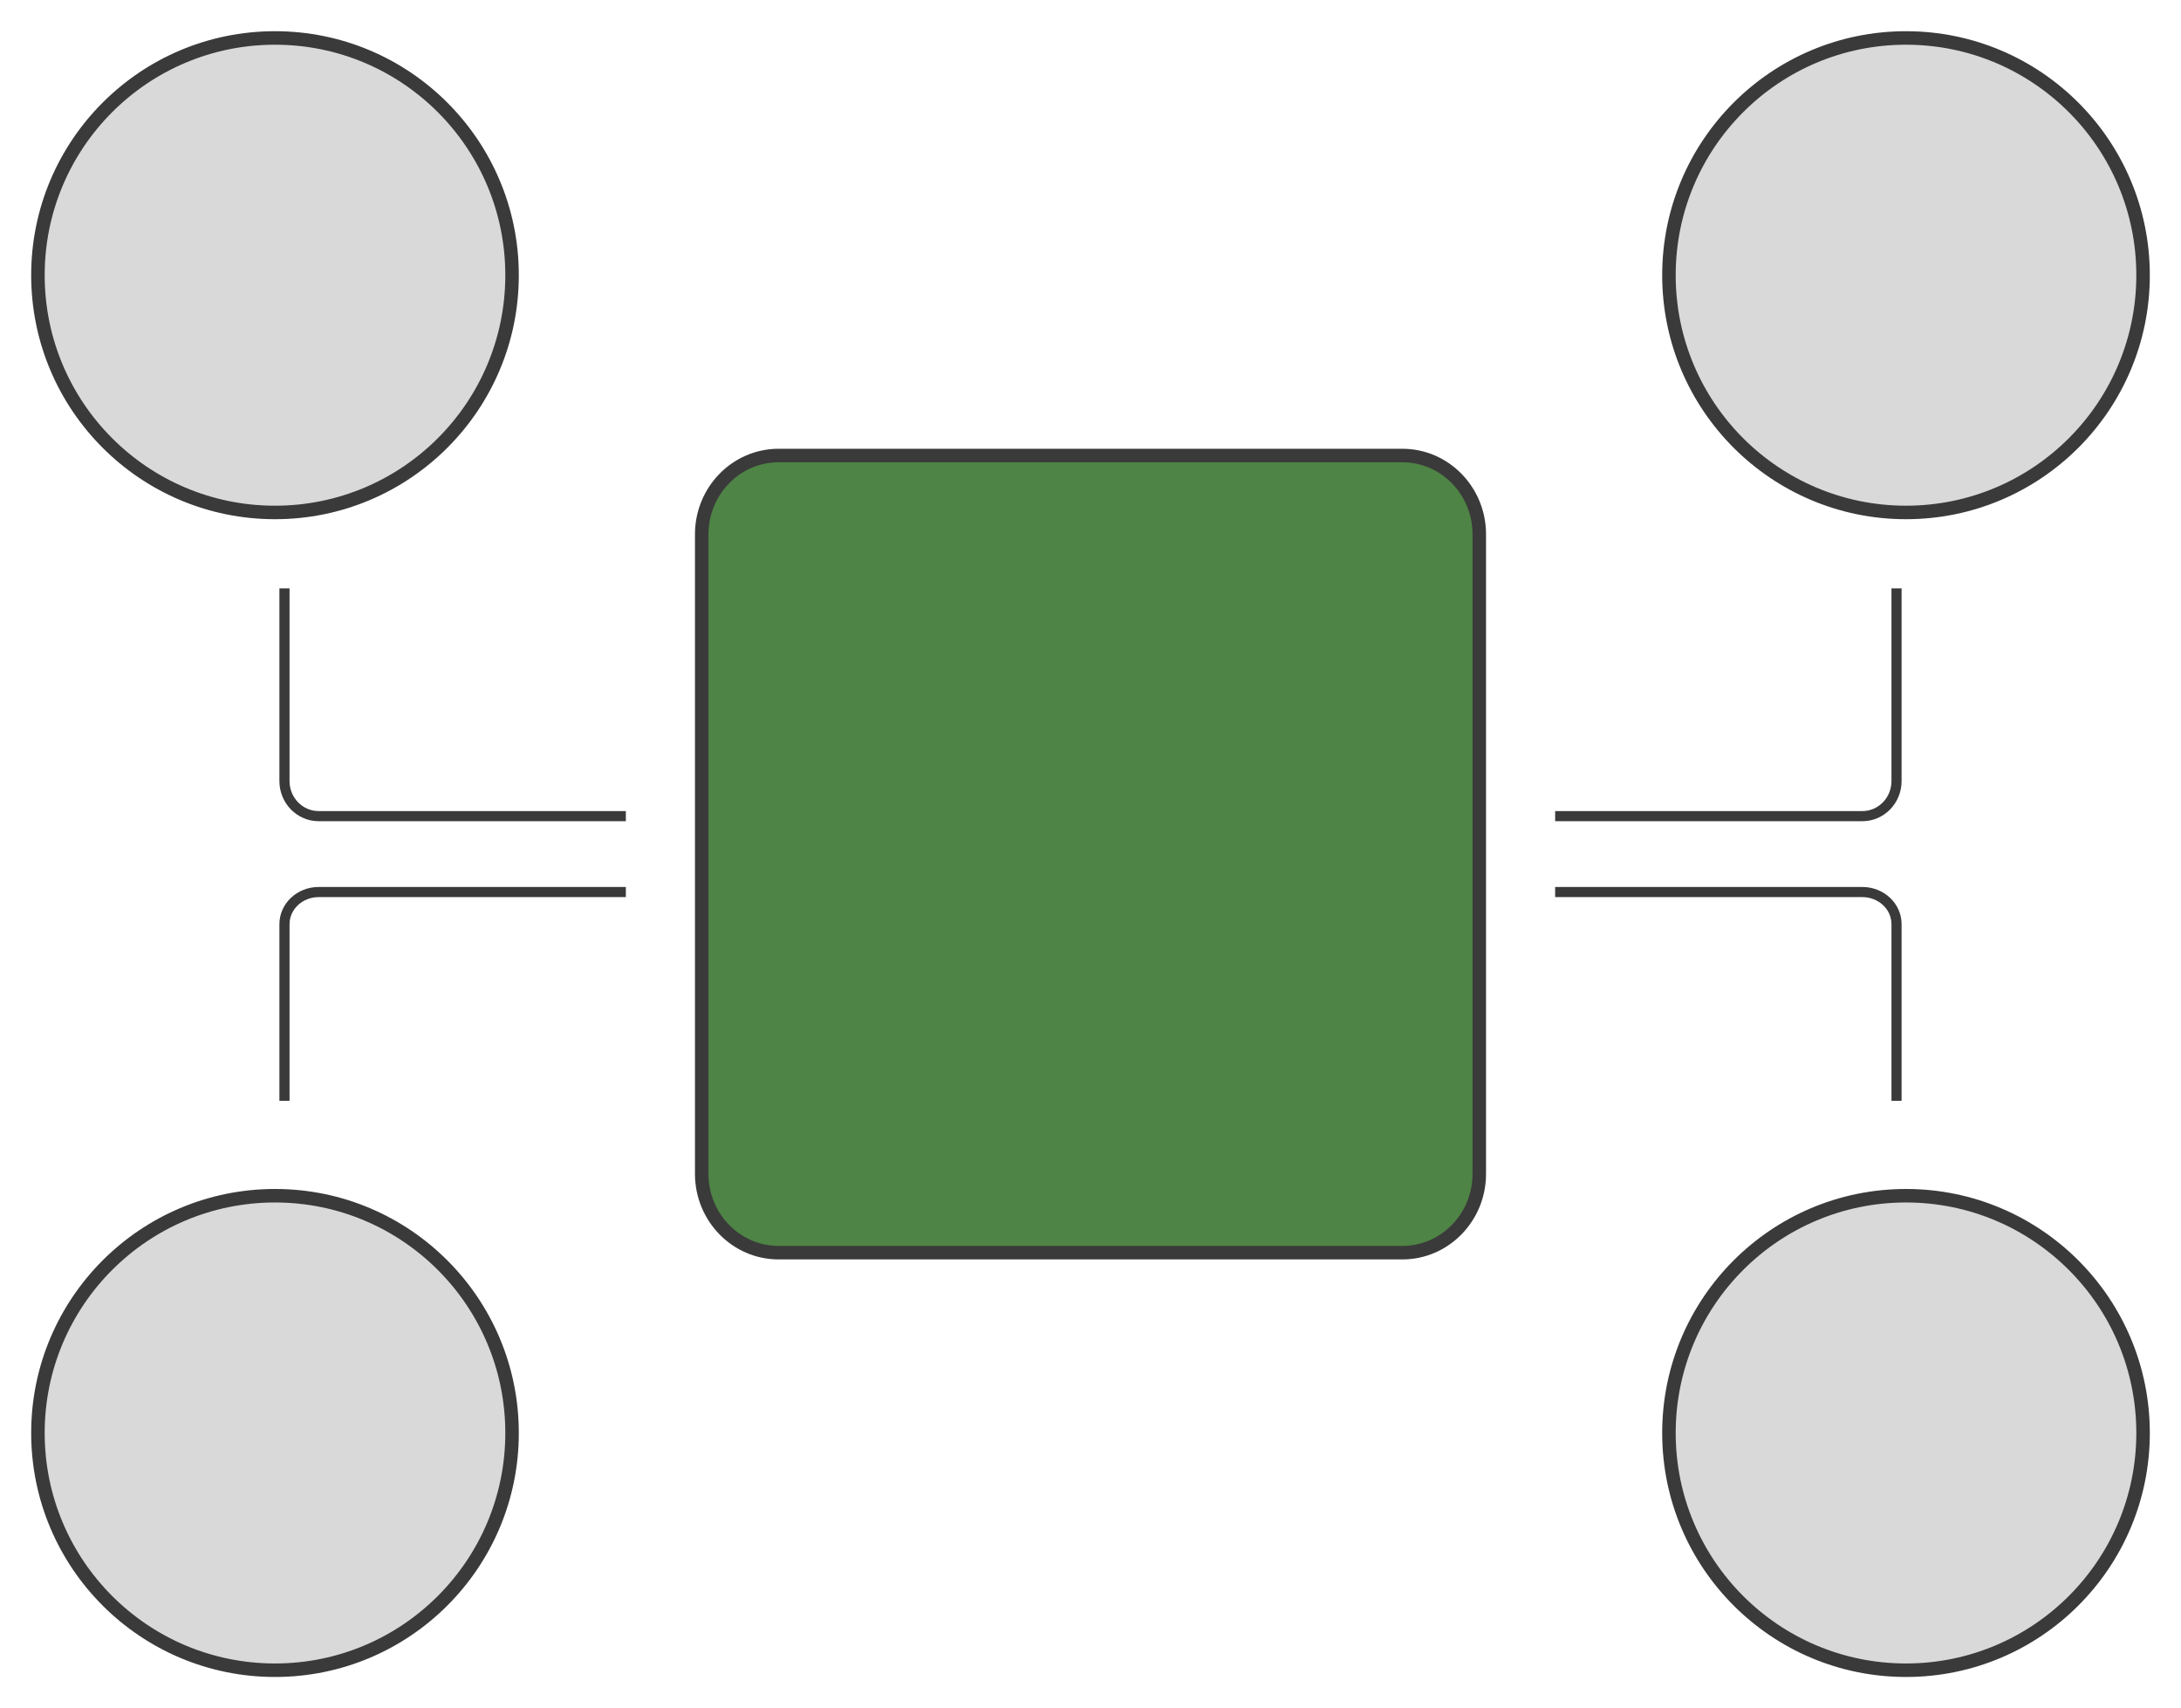 <svg width="323" height="253" viewBox="0 0 323 253" fill="none" xmlns="http://www.w3.org/2000/svg">
<path d="M207.689 67.467H115.311C109.021 67.467 103.922 72.695 103.922 79.144V173.856C103.922 180.305 109.021 185.533 115.311 185.533H207.689C213.979 185.533 219.078 180.305 219.078 173.856V79.144C219.078 72.695 213.979 67.467 207.689 67.467Z" fill="#4E8445" stroke="#3A3A3A" stroke-width="2"/>
<path d="M40.726 75.9C60.116 75.9 75.835 60.168 75.835 40.761C75.835 21.354 60.116 5.622 40.726 5.622C21.336 5.622 5.617 21.354 5.617 40.761C5.617 60.168 21.336 75.9 40.726 75.9Z" fill="#D9D9D9" stroke="#3A3A3A" stroke-width="2"/>
<path d="M282.274 75.9C301.664 75.9 317.383 60.168 317.383 40.761C317.383 21.354 301.664 5.622 282.274 5.622C262.884 5.622 247.165 21.354 247.165 40.761C247.165 60.168 262.884 75.9 282.274 75.9Z" fill="#D9D9D9" stroke="#3A3A3A" stroke-width="2"/>
<path d="M40.726 247.378C60.116 247.378 75.835 231.646 75.835 212.239C75.835 192.832 60.116 177.1 40.726 177.1C21.336 177.1 5.617 192.832 5.617 212.239C5.617 231.646 21.336 247.378 40.726 247.378Z" fill="#D9D9D9" stroke="#3A3A3A" stroke-width="2"/>
<path d="M282.274 247.378C301.664 247.378 317.383 231.646 317.383 212.239C317.383 192.832 301.664 177.1 282.274 177.1C262.884 177.1 247.165 192.832 247.165 212.239C247.165 231.646 262.884 247.378 282.274 247.378Z" fill="#D9D9D9" stroke="#3A3A3A" stroke-width="2"/>
<path d="M42.13 87.144V115.688C42.13 118.554 44.394 120.878 47.186 120.878H92.687" stroke="#3A3A3A" stroke-width="1.5"/>
<path d="M280.87 87.144V115.688C280.87 118.554 278.606 120.878 275.814 120.878H230.313" stroke="#3A3A3A" stroke-width="1.5"/>
<path d="M42.13 163.044V136.879C42.13 134.252 44.394 132.122 47.186 132.122H92.687" stroke="#3A3A3A" stroke-width="1.5"/>
<path d="M280.87 163.044V136.879C280.87 134.252 278.606 132.122 275.814 132.122H230.313" stroke="#3A3A3A" stroke-width="1.5"/>
</svg>
